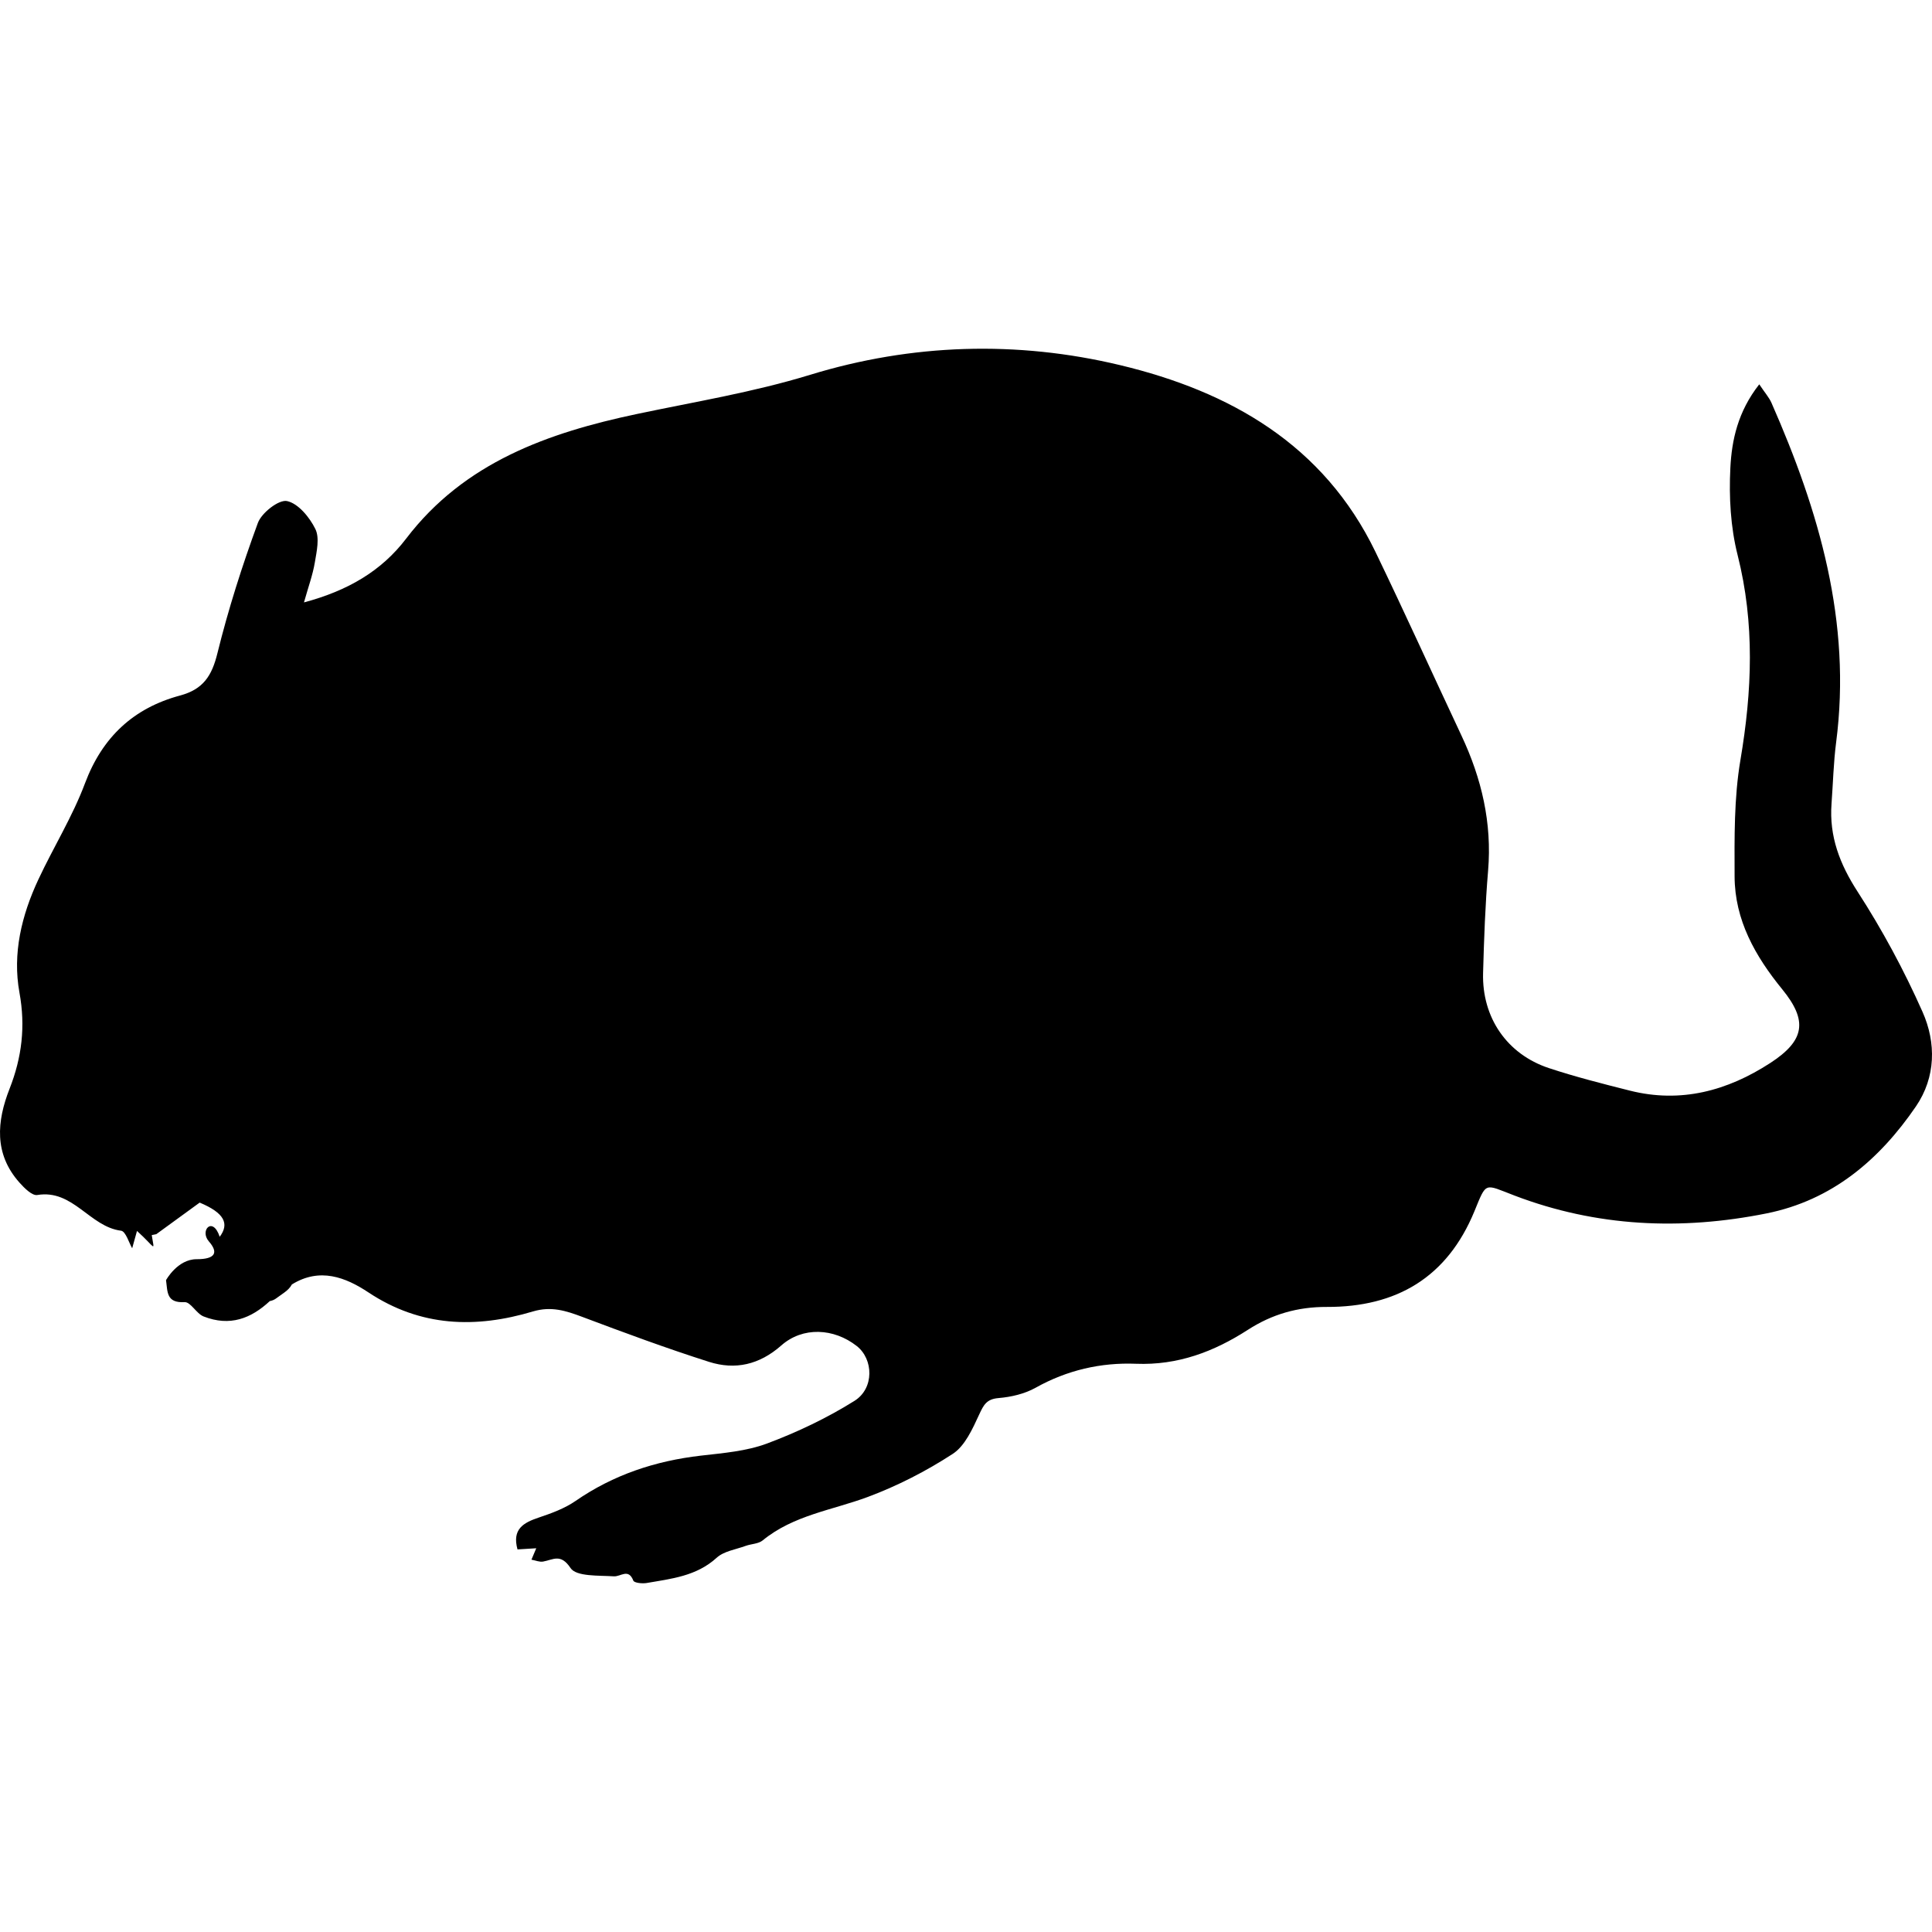 <?xml version="1.0" encoding="iso-8859-1"?>
<!-- Generator: Adobe Illustrator 16.0.0, SVG Export Plug-In . SVG Version: 6.00 Build 0)  -->
<!DOCTYPE svg PUBLIC "-//W3C//DTD SVG 1.1//EN" "http://www.w3.org/Graphics/SVG/1.1/DTD/svg11.dtd">
<svg version="1.1" id="Capa_1" xmlns="http://www.w3.org/2000/svg" xmlns:xlink="http://www.w3.org/1999/xlink" x="0px" y="0px"
	 width="552.994px" height="552.994px" viewBox="0 0 552.994 552.994" style="enable-background:new 0 0 552.994 552.994;"
	 xml:space="preserve">
<g>
	<g>
		<path d="M531.724,255.26c-5.141-7.948-8.181-15.863-7.487-25.231c0.433-5.851,0.567-11.734,1.318-17.544
			c4.472-34.443-4.88-66.218-18.512-97.19c-0.669-1.521-1.84-2.819-3.492-5.292c-6.136,7.821-7.878,15.969-8.274,23.962
			c-0.412,8.262,0.054,16.899,2.073,24.884c4.961,19.633,4.149,38.968,0.808,58.707c-1.844,10.894-1.705,22.195-1.665,33.313
			c0.045,12.493,5.904,22.819,13.644,32.306c7.36,9.017,6.467,14.655-3.439,21.09c-12.28,7.972-25.605,11.583-40.212,7.898
			c-7.765-1.958-15.549-3.929-23.142-6.442c-12.008-3.974-19.192-14.483-18.842-27.222c0.27-9.771,0.616-19.56,1.436-29.294
			c1.146-13.672-1.86-26.39-7.617-38.646c-8.221-17.507-16.197-35.129-24.602-52.546c-14.844-30.751-41.646-45.969-73.131-53.505
			c-29.575-7.079-59.601-6.145-88.72,2.778c-16.349,5.01-33.003,7.715-49.601,11.22c-25.312,5.345-49.352,13.795-66.019,35.667
			c-7.075,9.282-16.699,14.9-29.241,18.254c1.249-4.455,2.513-7.886,3.105-11.424c0.53-3.178,1.416-7.018,0.151-9.588
			c-1.64-3.346-4.917-7.332-8.119-7.997c-2.342-0.485-7.271,3.362-8.339,6.275c-4.488,12.219-8.466,24.684-11.583,37.319
			c-1.587,6.438-4.051,10.282-10.681,12.065c-13.301,3.574-22.249,11.881-27.218,25.137c-3.562,9.506-9.025,18.283-13.342,27.52
			c-4.794,10.257-7.458,21.191-5.41,32.396c1.762,9.649,0.693,18.519-2.824,27.479c-3.668,9.344-4.504,18.646,2.815,26.875
			c1.383,1.551,3.623,3.811,5.108,3.562c10.241-1.705,14.994,9.087,23.979,10.221c1.342,0.172,2.285,3.525,3.182,5.022
			c0.265-0.946,0.722-2.603,1.379-4.957c5.406,4.871,5.043,6.275,4.223,1.188c0.432-0.086,0.869-0.176,1.301-0.262l12.416-9.037
			c7.066,2.946,8.56,6.039,5.736,9.784c-1.991-6.026-5.834-1.804-3.097,1.33c2.738,3.133,1.955,5.088-3.521,5.088
			c-5.479,0-8.748,5.997-8.748,5.997c0.465,3.436,0.09,6.573,5.325,6.292c1.713-0.09,3.362,3.28,5.422,4.092
			c7.556,2.971,13.611,0.575,18.951-4.39c0.625-0.123,1.212-0.343,1.697-0.689c0.796-0.567,1.591-1.139,2.387-1.706
			c0.951-0.682,1.726-1.411,2.244-2.374c7.977-4.929,15.349-2.069,21.914,2.284c14.92,9.895,30.722,10.343,47.083,5.447
			c5.21-1.559,9.429-0.212,14.088,1.542c12.02,4.521,24.076,8.992,36.308,12.885c7.487,2.383,14.419,0.836,20.673-4.684
			c6.181-5.455,15.063-4.978,21.612,0.154c4.782,3.746,5.067,12.114-0.653,15.696c-7.833,4.904-16.353,8.96-25.019,12.203
			c-5.928,2.22-12.575,2.737-18.959,3.477c-13.016,1.505-25.002,5.467-35.859,12.97c-3.117,2.154-6.875,3.525-10.51,4.745
			c-4.39,1.473-7.707,3.293-6.104,9.123c1.587-0.098,3.24-0.2,5.369-0.33c-0.461,1.089-0.84,1.986-1.379,3.268
			c1.191,0.217,2.317,0.718,3.321,0.543c2.884-0.502,5.039-2.416,7.878,1.86c1.648,2.48,8.07,2.076,12.383,2.362
			c1.987,0.131,4.17-2.383,5.585,1.236c0.253,0.645,2.558,0.894,3.803,0.677c7.083-1.224,14.259-1.95,20.053-7.233
			c2.068-1.889,5.459-2.354,8.274-3.387c1.62-0.592,3.664-0.566,4.896-1.579c8.813-7.222,19.898-8.641,30.09-12.436
			c8.478-3.158,16.72-7.389,24.304-12.325c3.517-2.289,5.671-7.165,7.573-11.273c1.273-2.75,2.114-4.419,5.545-4.704
			c3.611-0.302,7.479-1.199,10.608-2.954c9.004-5.043,18.682-7.258,28.739-6.862c11.942,0.465,22.289-3.448,31.975-9.694
			c6.957-4.492,14.28-6.602,22.632-6.573c19.882,0.065,34.432-8.376,42.257-27.405c3.521-8.567,2.733-7.805,11.461-4.476
			c23.525,8.968,47.675,10.021,72.139,5.112c18.743-3.758,32.297-15.316,42.762-30.62c5.721-8.368,5.818-18.233,1.901-27.047
			C545.016,277.753,538.777,266.17,531.724,255.26z"/>
	</g>
</g>
<g>
</g>
<g>
</g>
<g>
</g>
<g>
</g>
<g>
</g>
<g>
</g>
<g>
</g>
<g>
</g>
<g>
</g>
<g>
</g>
<g>
</g>
<g>
</g>
<g>
</g>
<g>
</g>
<g>
</g>
</svg>
